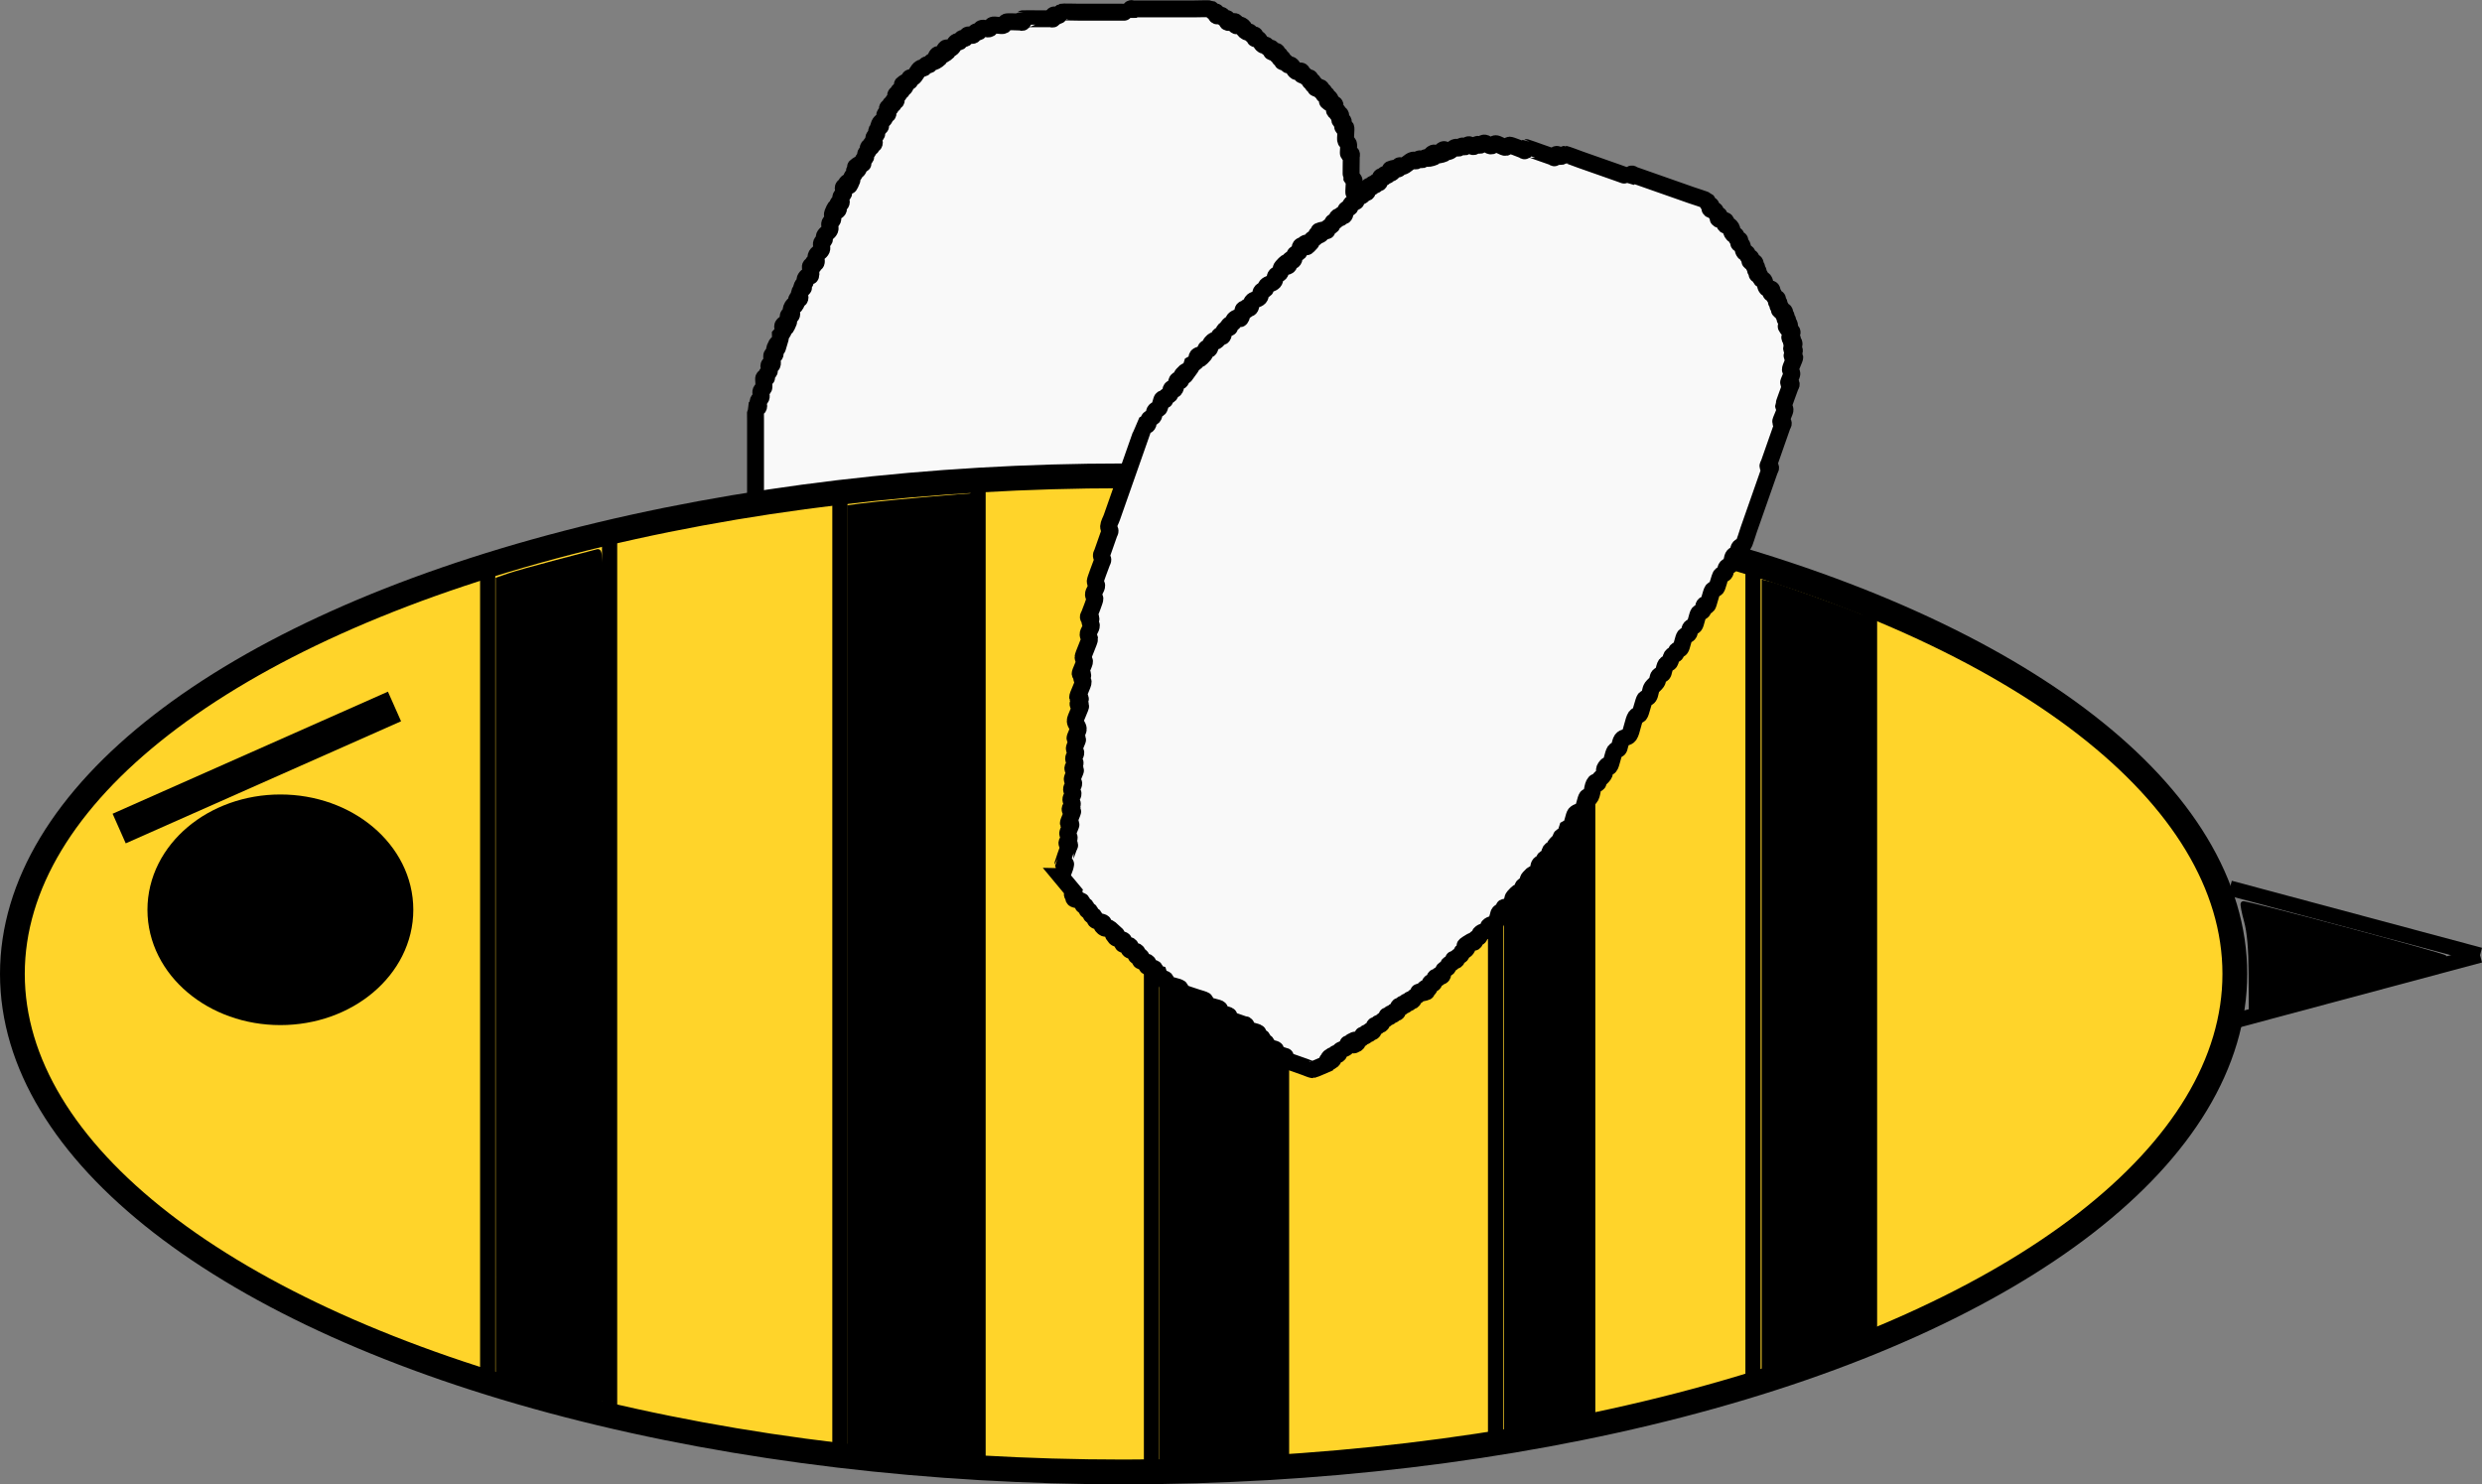 <?xml version="1.0" encoding="UTF-8" standalone="no"?>
<!-- Created with Inkscape (http://www.inkscape.org/) -->

<svg
   xmlns:dc="http://purl.org/dc/elements/1.1/"
   xmlns:cc="http://creativecommons.org/ns#"
   xmlns:rdf="http://www.w3.org/1999/02/22-rdf-syntax-ns#"
   xmlns:svg="http://www.w3.org/2000/svg"
   xmlns="http://www.w3.org/2000/svg"
   xmlns:sodipodi="http://sodipodi.sourceforge.net/DTD/sodipodi-0.dtd"
   xmlns:inkscape="http://www.inkscape.org/namespaces/inkscape"
   width="163.579"
   height="97.841"
   viewBox="0 0 43.28 25.887"
   version="1.1"
   id="svg8"
   inkscape:version="0.92.3 (2405546, 2018-03-11)"
   sodipodi:docname="bee.svg">
  <rect x="0" y="0" width="43.28" height="25.887" fill="#808080" stroke="none"/>
  <defs
     id="defs2" />
  <sodipodi:namedview
     id="base"
     pagecolor="#ffffff"
     bordercolor="#666666"
     borderopacity="1.0"
     inkscape:pageopacity="0.0"
     inkscape:pageshadow="2"
     inkscape:zoom="3.959798"
     inkscape:cx="63.506952"
     inkscape:cy="43.530286"
     inkscape:document-units="mm"
     inkscape:current-layer="layer1"
     showgrid="false"
     units="px"
     fit-margin-top="0"
     fit-margin-left="0"
     fit-margin-right="0"
     fit-margin-bottom="0"
     inkscape:pagecheckerboard="true"
     inkscape:window-width="1920"
     inkscape:window-height="1017"
     inkscape:window-x="-8"
     inkscape:window-y="-8"
     inkscape:window-maximized="1" />
  <g
     inkscape:label="Layer 1"
     inkscape:groupmode="layer"
     id="layer1"
     transform="translate(-6.332,-253.021)">
    <path
       style="fill:#f9f9f9;fill-opacity:1;stroke:#000000;stroke-width:0.295px;stroke-linecap:butt;stroke-linejoin:miter;stroke-opacity:1"
       d="m 20.755,268.053 c 0,-0.077 0.016,-0.155 0,-0.23 -0.004,-0.019 -0.037,0.013 -0.048,0 -0.002,-0.002 0,-0.26 0,-0.287 0,-0.019 0.011,-0.044 0,-0.057 -0.011,-0.013 -0.037,0.013 -0.048,0 -0.023,-0.027 0.014,-0.081 0,-0.115 -0.01,-0.024 -0.038,-0.033 -0.048,-0.057 -0.01,-0.023 0.01,-0.161 0,-0.172 -0.011,-0.013 -0.037,0.013 -0.048,0 -0.012,-0.014 0.012,-0.216 0,-0.23 -0.011,-0.013 -0.037,0.013 -0.048,0 -0.023,-0.027 0.014,-0.081 0,-0.115 -0.01,-0.024 -0.038,-0.033 -0.048,-0.057 -0.014,-0.034 0.014,-0.081 0,-0.115 -0.01,-0.024 -0.038,-0.033 -0.048,-0.058 -0.014,-0.034 0.014,-0.081 0,-0.115 -0.01,-0.024 -0.038,-0.033 -0.048,-0.057 -0.01,-0.023 0.01,-0.161 0,-0.172 -0.011,-0.013 -0.037,0.013 -0.048,0 -0.023,-0.027 0.014,-0.081 0,-0.115 -0.01,-0.024 -0.038,-0.033 -0.048,-0.058 -0.014,-0.034 0.014,-0.081 0,-0.115 -0.01,-0.024 -0.038,-0.033 -0.048,-0.058 -0.01,-0.023 0.01,-0.161 0,-0.172 -0.011,-0.013 -0.037,0.013 -0.048,0 -0.01,-0.012 0.01,-0.15 0,-0.172 -0.02,-0.048 -0.076,-0.066 -0.096,-0.115 -0.017,-0.04 0.017,-0.267 0,-0.287 -0.011,-0.013 -0.037,0.013 -0.048,0 -0.023,-0.027 0.023,-0.088 0,-0.115 -0.011,-0.013 -0.037,0.013 -0.048,0 -0.017,-0.02 0.017,-0.248 0,-0.287 -0.01,-0.024 -0.038,-0.033 -0.048,-0.058 -0.007,-0.017 0.011,-0.044 0,-0.057 -0.011,-0.013 -0.037,0.013 -0.048,0 -0.013,-0.016 0.013,-0.199 0,-0.23 -0.01,-0.024 -0.038,-0.033 -0.048,-0.057 -0.015,-0.035 0.015,-0.31 0,-0.345 -0.01,-0.024 -0.038,-0.033 -0.048,-0.058 -0.019,-0.046 0.019,-0.126 0,-0.172 -0.01,-0.024 -0.038,-0.033 -0.048,-0.058 -0.007,-0.017 0.011,-0.044 0,-0.057 -0.011,-0.013 -0.037,0.013 -0.048,0 -0.011,-0.013 0,-0.038 0,-0.058 0,-0.023 0.01,-0.263 0,-0.287 -0.01,-0.024 -0.038,-0.033 -0.048,-0.057 -0.019,-0.046 0.019,-0.126 0,-0.172 -0.01,-0.024 -0.041,-0.032 -0.048,-0.057 -0.009,-0.032 0,-0.287 0,-0.345 0,-0.019 0.007,-0.04 0,-0.058 -0.01,-0.024 -0.038,-0.033 -0.048,-0.058 -0.007,-0.017 0,-0.038 0,-0.057 0,-0.096 0,-0.191 0,-0.287 0,-0.019 0,-0.038 0,-0.057 0,-0.019 0.007,-0.04 0,-0.057 -0.01,-0.024 -0.041,-0.032 -0.048,-0.058 -0.015,-0.054 0,-0.115 0,-0.172 0,-0.134 0,-0.268 0,-0.402 0,-0.364 0,-0.728 0,-1.091 0,-0.021 -0.002,-0.227 0,-0.23 0.011,-0.013 0.037,0.013 0.048,0 0.023,-0.027 -0.014,-0.081 0,-0.115 0.01,-0.024 0.038,-0.033 0.048,-0.057 0.014,-0.034 -0.014,-0.081 0,-0.115 0.01,-0.024 0.038,-0.033 0.048,-0.057 0.01,-0.023 -0.01,-0.161 0,-0.172 0.011,-0.013 0.037,0.013 0.048,0 0.011,-0.013 -0.007,-0.04 0,-0.057 0.01,-0.024 0.038,-0.033 0.048,-0.057 0.014,-0.034 -0.023,-0.088 0,-0.115 0.011,-0.013 0.037,0.013 0.048,0 0.024,-0.029 -0.024,-0.144 0,-0.172 0.011,-0.013 0.037,0.013 0.048,0 0.023,-0.027 -0.014,-0.081 0,-0.115 0.11,-0.263 -0.02,0.244 0.096,-0.172 0.005,-0.018 0,-0.038 0,-0.058 0.016,-0.019 0.038,-0.033 0.048,-0.057 0.014,-0.034 -0.023,-0.088 0,-0.115 0.1,-0.119 -0.004,0.182 0.096,-0.057 0.014,-0.034 -0.023,-0.088 0,-0.115 0.011,-0.013 0.037,0.013 0.048,0 0.023,-0.027 -0.014,-0.081 0,-0.115 0.06,-0.143 0.036,0.028 0.096,-0.115 0.007,-0.017 -0.011,-0.044 0,-0.057 0.011,-0.013 0.037,0.013 0.048,0 0.023,-0.027 -0.014,-0.081 0,-0.115 0.16,-0.191 -0.023,0.054 0.048,-0.115 0.01,-0.024 0.038,-0.033 0.048,-0.057 0.007,-0.017 -0.007,-0.04 0,-0.058 0.01,-0.024 0.028,-0.045 0.048,-0.057 0.014,-0.009 0.041,0.017 0.048,0 0.014,-0.034 0,-0.077 0,-0.115 0,-0.019 -0.011,-0.044 0,-0.057 0.011,-0.013 0.037,0.013 0.048,0 0.011,-0.013 -0.011,-0.044 0,-0.057 0.011,-0.013 0.041,0.017 0.048,0 0.014,-0.034 -0.01,-0.079 0,-0.115 0.014,-0.051 0.076,-0.066 0.096,-0.115 0.014,-0.034 -0.014,-0.081 0,-0.115 0.01,-0.024 0.038,-0.033 0.048,-0.058 0.007,-0.017 -0.007,-0.04 0,-0.058 0.02,-0.048 0.076,-0.066 0.096,-0.115 0.014,-0.034 -0.014,-0.081 0,-0.115 0.01,-0.024 0.038,-0.033 0.048,-0.057 0.014,-0.034 -0.014,-0.081 0,-0.115 0.1,-0.239 -0.003,0.061 0.096,-0.057 0.023,-0.027 -0.023,-0.088 0,-0.115 0.011,-0.013 0.037,0.013 0.048,0 0.023,-0.027 -0.014,-0.081 0,-0.115 0.01,-0.024 0.038,-0.033 0.048,-0.058 0.014,-0.034 -0.023,-0.088 0,-0.115 0.011,-0.013 0.037,0.013 0.048,0 0.011,-0.013 -0.011,-0.044 0,-0.058 0.1,-0.119 -0.004,0.182 0.096,-0.058 0.007,-0.017 -0.007,-0.04 0,-0.057 0.01,-0.024 0.038,-0.033 0.048,-0.058 0.007,-0.017 -0.011,-0.044 0,-0.057 0.011,-0.013 0.037,0.013 0.048,0 0.1,-0.119 -0.152,0.005 0.048,-0.115 0.014,-0.009 0.037,0.013 0.048,0 0.011,-0.013 -0.007,-0.04 0,-0.058 0.01,-0.024 0.038,-0.033 0.048,-0.057 0.007,-0.017 -0.007,-0.04 0,-0.057 0.01,-0.024 0.038,-0.033 0.048,-0.057 0.007,-0.017 -0.011,-0.044 0,-0.058 0.011,-0.013 0.037,0.013 0.048,0 0.011,-0.013 -0.011,-0.044 0,-0.057 0.011,-0.013 0.037,0.013 0.048,0 0.023,-0.027 -0.014,-0.081 0,-0.115 0.01,-0.024 0.038,-0.033 0.048,-0.058 0.007,-0.017 -0.007,-0.04 0,-0.057 0.16,-0.191 -0.023,0.054 0.048,-0.115 0.02,-0.048 0.076,-0.066 0.096,-0.115 0.007,-0.017 -0.011,-0.044 0,-0.058 0.011,-0.013 0.037,0.013 0.048,0 0.023,-0.027 -0.023,-0.088 0,-0.115 0.011,-0.013 0.037,0.013 0.048,0 0.011,-0.013 -0.011,-0.044 0,-0.058 0.011,-0.013 0.037,0.013 0.048,0 0.011,-0.013 -0.011,-0.044 0,-0.057 0.011,-0.013 0.037,0.013 0.048,0 0.023,-0.027 -0.023,-0.088 0,-0.115 0.011,-0.013 0.037,0.013 0.048,0 0.011,-0.013 -0.011,-0.044 0,-0.058 0.011,-0.013 0.037,0.013 0.048,0 0.011,-0.013 -0.011,-0.044 0,-0.057 0.011,-0.013 0.037,0.013 0.048,0 0.1,-0.119 -0.152,0.005 0.048,-0.115 0.014,-0.009 0.037,0.013 0.048,0 0.011,-0.013 -0.011,-0.044 0,-0.057 0.011,-0.013 0.034,0.009 0.048,0 0.058,-0.034 0.087,-0.138 0.145,-0.172 0.014,-0.009 0.034,0.009 0.048,0 0.02,-0.012 0.028,-0.045 0.048,-0.057 0.014,-0.009 0.034,0.009 0.048,0 0.02,-0.012 0.028,-0.045 0.048,-0.057 0.014,-0.009 0.034,0.009 0.048,0 0.201,-0.12 -0.052,0.004 0.048,-0.115 0.023,-0.027 0.068,0.017 0.096,0 0.201,-0.12 -0.052,0.004 0.048,-0.115 0.023,-0.027 0.068,0.017 0.096,0 0.041,-0.024 0.056,-0.091 0.096,-0.115 0.014,-0.009 0.034,0.009 0.048,0 0.02,-0.012 0.028,-0.045 0.048,-0.058 0.014,-0.009 0.034,0.009 0.048,0 0.02,-0.012 0.028,-0.045 0.048,-0.058 0.029,-0.017 0.068,0.017 0.096,0 0.02,-0.012 0.028,-0.045 0.048,-0.057 0.014,-0.009 0.034,0.009 0.048,0 0.02,-0.012 0.028,-0.045 0.048,-0.058 0.039,-0.023 0.106,0.023 0.145,0 0.02,-0.012 0.028,-0.045 0.048,-0.057 0.03,-0.018 0.163,0.018 0.193,0 0.02,-0.012 0.028,-0.045 0.048,-0.057 0.017,-0.011 0.208,0 0.241,0 0.016,0 0.037,0.013 0.048,0 0.011,-0.013 -0.011,-0.044 0,-0.057 0.002,-0.002 0.218,0 0.241,0 0.08,0 0.161,0 0.241,0 0.016,0 0.037,0.013 0.048,0 0.011,-0.013 -0.011,-0.044 0,-0.058 0.023,-0.027 0.068,0.017 0.096,0 0.02,-0.012 0.028,-0.045 0.048,-0.057 0.012,-0.007 0.255,0 0.289,0 0.225,0 0.45,0 0.675,0 0.023,0 0.239,0.002 0.241,0 0.011,-0.013 -0.011,-0.044 0,-0.057 0.011,-0.013 0.032,0 0.048,0 0.016,0 0.032,0 0.048,0 0.129,0 0.257,0 0.386,0 0.209,0 0.418,0 0.627,0 0.034,0 0.277,-0.007 0.289,0 0.02,0.012 0.028,0.045 0.048,0.057 0.014,0.009 0.037,-0.013 0.048,0 0.011,0.013 -0.011,0.044 0,0.057 0.023,0.027 0.068,-0.017 0.096,0 0.02,0.012 0.028,0.045 0.048,0.058 0.014,0.009 0.037,-0.013 0.048,0 0.011,0.013 -0.011,0.044 0,0.057 0.024,0.029 0.121,-0.029 0.145,0 0.011,0.013 -0.011,0.044 0,0.057 0.023,0.027 0.068,-0.017 0.096,0 0.103,0.061 -0.007,0.053 0.096,0.115 0.014,0.009 0.034,-0.009 0.048,0 0.02,0.012 0.028,0.045 0.048,0.057 0.014,0.009 0.037,-0.013 0.048,0 0.011,0.013 -0.011,0.044 0,0.058 0.011,0.013 0.034,-0.009 0.048,0 0.041,0.024 0.056,0.091 0.096,0.115 0.014,0.009 0.034,-0.009 0.048,0 0.02,0.012 0.028,0.045 0.048,0.057 0.014,0.009 0.037,-0.013 0.048,0 0.011,0.013 -0.011,0.044 0,0.058 0.023,0.027 0.074,-0.027 0.096,0 0.011,0.013 -0.011,0.044 0,0.058 0.011,0.013 0.037,-0.013 0.048,0 0.011,0.013 -0.011,0.044 0,0.057 0.011,0.013 0.037,-0.013 0.048,0 0.011,0.013 -0.011,0.044 0,0.058 0.011,0.013 0.034,-0.009 0.048,0 0.02,0.012 0.028,0.045 0.048,0.057 0.014,0.009 0.034,-0.009 0.048,0 0.041,0.024 0.056,0.091 0.096,0.115 0.029,0.017 0.074,-0.027 0.096,0 0.011,0.013 -0.011,0.044 0,0.058 0.011,0.013 0.034,-0.009 0.048,0 0.02,0.012 0.028,0.045 0.048,0.057 0.014,0.009 0.037,-0.013 0.048,0 0.011,0.013 -0.011,0.044 0,0.057 0.011,0.013 0.037,-0.013 0.048,0 0.011,0.013 -0.011,0.044 0,0.057 0.011,0.013 0.037,-0.013 0.048,0 0.011,0.013 -0.011,0.044 0,0.058 0.023,0.027 0.074,-0.027 0.096,0 0.011,0.013 -0.011,0.044 0,0.057 0.011,0.013 0.037,-0.013 0.048,0 0.011,0.013 -0.011,0.044 0,0.058 0.011,0.013 0.037,-0.013 0.048,0 0.011,0.013 -0.011,0.044 0,0.057 0.011,0.013 0.037,-0.013 0.048,0 0.1,0.119 -0.152,-0.005 0.048,0.115 0.014,0.009 0.037,-0.013 0.048,0 0.023,0.027 -0.023,0.088 0,0.115 0.011,0.013 0.037,-0.013 0.048,0 0.011,0.013 -0.011,0.044 0,0.057 0.011,0.013 0.037,-0.013 0.048,0 0.032,0.038 -0.032,0.076 0,0.115 0.011,0.013 0.037,-0.013 0.048,0 0.023,0.027 -0.023,0.088 0,0.115 0.011,0.013 0.037,-0.013 0.048,0 0.013,0.016 -0.013,0.199 0,0.23 0.01,0.024 0.038,0.033 0.048,0.058 0.01,0.023 -0.01,0.161 0,0.172 0.011,0.013 0.037,-0.013 0.048,0 0.011,0.013 0,0.038 0,0.057 0,0.041 -0.006,0.33 0,0.345 0.01,0.024 0.038,0.033 0.048,0.057 0.013,0.031 -0.013,0.214 0,0.23 0.011,0.013 0.037,-0.013 0.048,0 0.011,0.013 0,0.038 0,0.058 0,0.019 0,0.038 0,0.058 0,0.191 0,0.383 0,0.574 0,0.019 0,0.038 0,0.057 0,0.019 -0.011,0.044 0,0.058 0.011,0.013 0.037,-0.013 0.048,0 0.011,0.013 0,0.038 0,0.058 0,0.153 0,0.306 0,0.46 0,0.211 0,0.421 0,0.632 0,0.04 0.009,0.266 0,0.287 -0.01,0.024 -0.038,0.033 -0.048,0.057 -0.014,0.034 0.014,0.081 0,0.115 -0.01,0.024 -0.038,0.033 -0.048,0.057 -0.019,0.046 0.019,0.126 0,0.172 -0.01,0.024 -0.038,0.033 -0.048,0.058 -0.014,0.034 0.014,0.081 0,0.115 -0.01,0.024 -0.041,0.032 -0.048,0.057 -0.007,0.026 0.011,0.204 0,0.23 -0.01,0.024 -0.038,0.033 -0.048,0.057 -0.017,0.04 0.017,0.267 0,0.287 -0.011,0.013 -0.037,-0.013 -0.048,0 -0.023,0.027 0.014,0.081 0,0.115 -0.01,0.024 -0.038,0.033 -0.048,0.057 -0.015,0.036 0.015,0.194 0,0.23 -0.01,0.024 -0.038,0.033 -0.048,0.057 -0.014,0.034 0.014,0.081 0,0.115 -0.01,0.024 -0.038,0.033 -0.048,0.058 -0.015,0.036 0.015,0.194 0,0.23 -0.01,0.024 -0.038,0.033 -0.048,0.057 -0.007,0.017 0.007,0.04 0,0.058 -0.01,0.024 -0.041,0.032 -0.048,0.057 -0.01,0.036 0.01,0.079 0,0.115 -0.007,0.026 -0.041,0.032 -0.048,0.058 -0.01,0.036 0,0.077 0,0.115 0,0.019 0.007,0.04 0,0.057 -0.01,0.024 -0.038,0.033 -0.048,0.058 -0.014,0.034 0.01,0.079 0,0.115 -0.011,0.041 -0.037,0.074 -0.048,0.115 -0.015,0.054 0.015,0.118 0,0.172 -0.007,0.026 -0.038,0.033 -0.048,0.057 -0.015,0.036 0.016,0.25 0,0.287 -0.01,0.024 -0.041,0.032 -0.048,0.058 -0.022,0.078 0.022,0.266 0,0.345 -0.014,0.051 -0.082,0.064 -0.096,0.115 -0.01,0.036 0,0.077 0,0.115 0,0.019 0.007,0.04 0,0.057 -0.01,0.024 -0.041,0.032 -0.048,0.058 -0.016,0.057 0.021,0.238 0,0.287 -0.007,0.017 -0.041,-0.017 -0.048,0 -0.048,0.115 0.024,0.086 0,0.172 -0.011,0.041 -0.037,0.074 -0.048,0.115 -0.005,0.018 0.011,0.044 0,0.058 -0.011,0.013 -0.041,-0.017 -0.048,0 -0.032,0.077 0.032,0.211 0,0.287 -0.007,0.017 -0.041,-0.017 -0.048,0 -0.015,0.036 0.015,0.194 0,0.23 -0.02,0.048 -0.076,0.066 -0.096,0.115 -0.015,0.036 0.015,0.194 0,0.23 -0.01,0.024 -0.032,0.038 -0.048,0.058 0,0.038 0.01,0.079 0,0.115 -0.007,0.026 -0.038,0.033 -0.048,0.057 -0.007,0.017 0.005,0.039 0,0.058 -0.011,0.041 -0.037,0.074 -0.048,0.115 -0.005,0.018 0.007,0.04 0,0.058 -0.01,0.024 -0.041,0.032 -0.048,0.057 -0.01,0.036 0.01,0.079 0,0.115 -0.007,0.026 -0.038,0.033 -0.048,0.058 -0.007,0.017 0.007,0.04 0,0.057 -0.01,0.024 -0.038,0.033 -0.048,0.058 -0.014,0.034 0.01,0.079 0,0.115 -0.116,0.416 0.014,-0.091 -0.096,0.172 -0.026,0.061 0.026,0.053 0,0.115 -0.01,0.024 -0.038,0.033 -0.048,0.058 -0.01,0.023 0.01,0.161 0,0.172 -0.1,0.119 0.004,-0.182 -0.096,0.058 -0.014,0.034 0.01,0.079 0,0.115 -0.016,0.038 -0.032,0.077 -0.048,0.115 -0.016,0 -0.037,-0.013 -0.048,0 -0.011,0.013 0.007,0.04 0,0.057 -0.01,0.024 -0.038,0.033 -0.048,0.058 -0.007,0.017 0,0.038 0,0.057 0,0.038 0.01,0.079 0,0.115 -0.014,0.051 -0.076,0.066 -0.096,0.115 -0.007,0.017 0.007,0.04 0,0.057 -0.026,0.061 -0.071,0.053 -0.096,0.115 -0.007,0.017 0.007,0.04 0,0.058 -0.01,0.024 -0.038,0.033 -0.048,0.057 -0.007,0.017 0.011,0.044 0,0.058 -0.011,0.013 -0.037,-0.013 -0.048,0 -0.188,0.224 0.011,0.031 -0.048,0.172 -0.01,0.024 -0.038,0.033 -0.048,0.057 -0.007,0.017 0.007,0.04 0,0.057 -0.01,0.024 -0.038,0.033 -0.048,0.058 -0.007,0.017 0.011,0.044 0,0.057 -0.011,0.013 -0.037,-0.013 -0.048,0 -0.011,0.013 0.007,0.04 0,0.058 -0.01,0.024 -0.038,0.033 -0.048,0.058 -0.007,0.017 0.007,0.04 0,0.057 -0.01,0.024 -0.038,0.033 -0.048,0.057 -0.014,0.034 0.023,0.088 0,0.115 -0.011,0.013 -0.037,-0.013 -0.048,0 -0.011,0.013 0.011,0.044 0,0.057 -0.011,0.013 -0.037,-0.013 -0.048,0 -0.023,0.027 0.023,0.088 0,0.115 -0.011,0.013 -0.037,-0.013 -0.048,0 -0.023,0.027 0.023,0.088 0,0.115 -0.011,0.013 -0.037,-0.013 -0.048,0 -0.1,0.119 0.152,-0.005 -0.048,0.115 -0.014,0.009 -0.037,-0.013 -0.048,0 -0.011,0.013 0.007,0.04 0,0.057 -0.01,0.024 -0.038,0.033 -0.048,0.057 -0.007,0.017 0.011,0.044 0,0.058 -0.011,0.013 -0.037,-0.013 -0.048,0 -0.011,0.013 0.011,0.044 0,0.057 -0.011,0.013 -0.037,-0.013 -0.048,0 -0.011,0.013 0.011,0.044 0,0.058 -0.011,0.013 -0.037,-0.013 -0.048,0 -0.011,0.013 0.011,0.044 0,0.058 -0.011,0.013 -0.037,-0.013 -0.048,0 -0.023,0.027 0.023,0.088 0,0.115 -0.011,0.013 -0.037,-0.013 -0.048,0 -0.011,0.013 0.011,0.044 0,0.058 -0.011,0.013 -0.037,-0.013 -0.048,0 -0.011,0.013 0.011,0.044 0,0.058 -0.011,0.013 -0.037,-0.013 -0.048,0 -0.011,0.013 0.007,0.04 0,0.057 -0.01,0.024 -0.038,0.033 -0.048,0.058 -0.007,0.017 0.011,0.044 0,0.057 -0.011,0.013 -0.037,-0.013 -0.048,0 -0.011,0.013 0.011,0.044 0,0.057 -0.011,0.013 -0.037,-0.013 -0.048,0 -0.023,0.027 0.023,0.088 0,0.115 -0.011,0.013 -0.037,-0.013 -0.048,0 -0.011,0.013 0.011,0.044 0,0.057 -0.011,0.013 -0.037,-0.013 -0.048,0 -0.011,0.013 0.011,0.044 0,0.057 -0.011,0.013 -0.037,-0.013 -0.048,0 -0.011,0.013 0.007,0.04 0,0.057 -0.01,0.024 -0.038,0.033 -0.048,0.058 -0.007,0.017 0.011,0.044 0,0.057 -0.129,0.154 0.033,-0.154 -0.096,0 -0.011,0.013 0.011,0.044 0,0.058 -0.011,0.013 -0.037,-0.013 -0.048,0 -0.011,0.013 0.007,0.04 0,0.057 -0.02,0.048 -0.076,0.067 -0.096,0.115 -0.007,0.017 0.011,0.044 0,0.058 -0.011,0.013 -0.037,-0.013 -0.048,0 -0.011,0.013 0.011,0.044 0,0.057 -0.011,0.013 -0.037,-0.013 -0.048,0 -0.129,0.154 0.129,-0.039 0,0.115 -0.064,0.077 -0.048,-0.096 -0.048,0.057 -0.064,0.057 -0.124,0.123 -0.193,0.172 -0.01,0.007 -0.127,0 -0.145,0 -0.096,0 -0.193,0 -0.289,0 -0.016,0 -0.032,0 -0.048,0 -0.016,0 -0.037,0.013 -0.048,0 -0.064,-0.077 0.08,-0.058 -0.048,-0.058 -0.012,0 -0.143,0.002 -0.145,0 -0.011,-0.013 0.011,-0.044 0,-0.058 -0.01,-0.012 -0.126,0.011 -0.145,0 -0.02,-0.012 -0.028,-0.045 -0.048,-0.057 -0.014,-0.009 -0.034,0.009 -0.048,0 -0.02,-0.012 -0.028,-0.045 -0.048,-0.057 -0.029,-0.017 -0.074,0.027 -0.096,0 -0.011,-0.013 0.011,-0.044 0,-0.058 -0.015,-0.018 -0.226,0.018 -0.241,0 -0.011,-0.013 0.011,-0.044 0,-0.057 -0.011,-0.013 -0.032,0 -0.048,0 -0.08,0 -0.161,0 -0.241,0 -0.016,0 -0.037,0.013 -0.048,0 -0.011,-0.013 0.011,-0.044 0,-0.058 -0.012,-0.014 -0.181,0.014 -0.193,0 -0.011,-0.013 0.011,-0.044 0,-0.058 -0.017,-0.02 -0.208,0.02 -0.241,0 -0.02,-0.012 -0.028,-0.045 -0.048,-0.057 -0.015,-0.009 -0.123,0 -0.145,0 -0.034,0 -0.277,0.007 -0.289,0 -0.02,-0.012 -0.028,-0.045 -0.048,-0.057 -0.03,-0.018 -0.211,0.018 -0.241,0 -0.02,-0.012 -0.028,-0.045 -0.048,-0.057 -0.029,-0.017 -0.068,0.017 -0.096,0 -0.02,-0.012 -0.032,-0.038 -0.048,-0.058 -0.016,0 -0.034,0.009 -0.048,0 -0.02,-0.012 -0.028,-0.045 -0.048,-0.057 -0.019,-0.011 -0.135,0.012 -0.145,0 -0.011,-0.013 0.011,-0.044 0,-0.058 -0.024,-0.029 -0.121,0.029 -0.145,0 -0.011,-0.013 0.011,-0.044 0,-0.057 -0.023,-0.027 -0.074,0.027 -0.096,0 -0.011,-0.013 0.011,-0.044 0,-0.057 -0.011,-0.013 -0.032,0 -0.048,0 -0.032,0 -0.068,0.017 -0.096,0 -0.014,-0.009 0.011,-0.044 0,-0.057 -0.024,-0.029 -0.121,0.029 -0.145,0 -0.011,-0.013 0.011,-0.044 0,-0.058 -0.01,-0.012 -0.126,0.011 -0.145,0 -0.221,-0.131 0.205,0.024 -0.145,-0.115 -0.072,-0.029 -0.048,0.057 -0.145,0 -0.014,-0.009 0.011,-0.044 0,-0.057 -0.01,-0.012 -0.126,0.011 -0.145,0 -0.02,-0.012 -0.028,-0.045 -0.048,-0.058 -0.014,-0.009 -0.034,0.009 -0.048,0 -0.02,-0.012 -0.028,-0.045 -0.048,-0.057 -0.014,-0.009 -0.034,0.009 -0.048,0 -0.02,-0.012 -0.028,-0.045 -0.048,-0.058 -0.014,-0.009 -0.034,0.009 -0.048,0 -0.02,-0.012 -0.028,-0.045 -0.048,-0.058 -0.019,-0.011 -0.135,0.012 -0.145,0 -0.011,-0.013 0.011,-0.044 0,-0.057 -0.011,-0.013 -0.037,0.013 -0.048,0 -0.011,-0.013 0,-0.038 0,-0.057 -0.096,-0.058 -0.193,-0.115 -0.289,-0.172 z"
       id="path937-8"
       inkscape:connector-curvature="0"
       inkscape:export-filename="D:\Crap\Unity Projects\Jump n RPG\Assets\Sprites\bee.png"
       inkscape:export-xdpi="58.871075"
       inkscape:export-ydpi="58.871075" />
    <ellipse
       style="opacity:1;fill:#ffd42a;fill-opacity:1;stroke:#000000;stroke-width:0.432;stroke-miterlimit:4;stroke-dasharray:none;stroke-opacity:1"
       id="path10"
       cx="25.925"
       cy="270.006"
       rx="19.377"
       ry="8.686"
       inkscape:export-filename="D:\Crap\Unity Projects\Jump n RPG\Assets\Sprites\bee.png"
       inkscape:export-xdpi="58.871075"
       inkscape:export-ydpi="58.871075" />
    <path
       style="fill:none;stroke:#000000;stroke-width:0.265px;stroke-linecap:butt;stroke-linejoin:miter;stroke-opacity:1"
       d="m 14.836,262.935 v 14.174"
       id="path853"
       inkscape:connector-curvature="0"
       inkscape:export-filename="D:\Crap\Unity Projects\Jump n RPG\Assets\Sprites\bee.png"
       inkscape:export-xdpi="58.871075"
       inkscape:export-ydpi="58.871075" />
    <path
       style="fill:none;stroke:#000000;stroke-width:0.265px;stroke-linecap:butt;stroke-linejoin:miter;stroke-opacity:1"
       d="m 16.962,262.273 v 15.355"
       id="path855"
       inkscape:connector-curvature="0"
       inkscape:export-filename="D:\Crap\Unity Projects\Jump n RPG\Assets\Sprites\bee.png"
       inkscape:export-xdpi="58.871075"
       inkscape:export-ydpi="58.871075" />
    <path
       style="opacity:1;fill:#000000;fill-opacity:1;stroke:#000000;stroke-width:0.292;stroke-miterlimit:4;stroke-dasharray:none;stroke-opacity:1"
       d="m 61.032,125.391 c -1.228,-0.332 -2.714,-0.751 -3.304,-0.932 l -1.071,-0.329 V 97.994 71.859 l 0.714,-0.25 c 0.393,-0.138 1.799,-0.533 3.125,-0.878 1.326,-0.345 2.551,-0.668 2.723,-0.717 0.297,-0.085 0.312,1.331 0.312,27.958 0,15.426 -0.06,28.042 -0.134,28.035 -0.074,-0.007 -1.138,-0.284 -2.366,-0.616 z"
       id="path895"
       inkscape:connector-curvature="0"
       transform="matrix(0.265,0,0,0.265,0,244.083)"
       inkscape:export-filename="D:\Crap\Unity Projects\Jump n RPG\Assets\Sprites\bee.png"
       inkscape:export-xdpi="58.871075"
       inkscape:export-ydpi="58.871075" />
    <ellipse
       style="opacity:1;fill:#000000;fill-opacity:1;stroke:#000000;stroke-width:0.75;stroke-miterlimit:4;stroke-dasharray:none;stroke-opacity:1"
       id="path897"
       cx="11.221"
       cy="268.888"
       rx="1.943"
       ry="1.636"
       inkscape:export-filename="D:\Crap\Unity Projects\Jump n RPG\Assets\Sprites\bee.png"
       inkscape:export-xdpi="58.871075"
       inkscape:export-ydpi="58.871075" />
    <path
       style="fill:none;stroke:#000000;stroke-width:0.265px;stroke-linecap:butt;stroke-linejoin:miter;stroke-opacity:1"
       d="m 45.215,268.51 4.363,1.169"
       id="path899"
       inkscape:connector-curvature="0"
       inkscape:export-filename="D:\Crap\Unity Projects\Jump n RPG\Assets\Sprites\bee.png"
       inkscape:export-xdpi="58.871075"
       inkscape:export-ydpi="58.871075" />
    <path
       style="fill:none;stroke:#000000;stroke-width:0.265px;stroke-linecap:butt;stroke-linejoin:miter;stroke-opacity:1"
       d="m 49.578,269.679 -4.387,1.175"
       id="path909"
       inkscape:connector-curvature="0"
       inkscape:export-filename="D:\Crap\Unity Projects\Jump n RPG\Assets\Sprites\bee.png"
       inkscape:export-xdpi="58.871075"
       inkscape:export-ydpi="58.871075" />
    <path
       style="opacity:1;fill:#000000;fill-opacity:1;stroke:#000000;stroke-width:0.292;stroke-miterlimit:4;stroke-dasharray:none;stroke-opacity:1"
       d="m 172.003,97.82 c -0.007,-1.677 -0.102,-2.755 -0.305,-3.49 -0.162,-0.585 -0.259,-1.099 -0.216,-1.142 0.101,-0.101 13.3,3.424 13.3,3.553 0,0.053 -1.908,0.607 -4.241,1.23 -2.333,0.623 -5.205,1.39 -6.384,1.704 l -2.143,0.572 z"
       id="path911"
       inkscape:connector-curvature="0"
       transform="matrix(0.265,0,0,0.265,0,244.083)"
       inkscape:export-filename="D:\Crap\Unity Projects\Jump n RPG\Assets\Sprites\bee.png"
       inkscape:export-xdpi="58.871075"
       inkscape:export-ydpi="58.871075" />
    <path
       style="fill:none;stroke:#000000;stroke-width:0.265px;stroke-linecap:butt;stroke-linejoin:miter;stroke-opacity:1"
       d="m 20.978,261.659 v 16.725"
       id="path913"
       inkscape:connector-curvature="0"
       inkscape:export-filename="D:\Crap\Unity Projects\Jump n RPG\Assets\Sprites\bee.png"
       inkscape:export-xdpi="58.871075"
       inkscape:export-ydpi="58.871075" />
    <path
       style="fill:none;stroke:#000000;stroke-width:0.265px;stroke-linecap:butt;stroke-linejoin:miter;stroke-opacity:1"
       d="m 23.387,261.423 v 17.198"
       id="path915"
       inkscape:connector-curvature="0"
       inkscape:export-filename="D:\Crap\Unity Projects\Jump n RPG\Assets\Sprites\bee.png"
       inkscape:export-xdpi="58.871075"
       inkscape:export-ydpi="58.871075" />
    <path
       style="opacity:1;fill:#000000;fill-opacity:1;stroke:#000000;stroke-width:0.292;stroke-miterlimit:4;stroke-dasharray:none;stroke-opacity:1"
       d="m 86.032,129.473 c -0.344,-0.033 -1.549,-0.144 -2.679,-0.246 -1.129,-0.102 -2.395,-0.232 -2.812,-0.289 l -0.759,-0.103 V 97.974 67.112 l 0.759,-0.1 c 0.917,-0.121 3.785,-0.396 5.804,-0.556 l 1.473,-0.117 v 31.626 31.626 l -0.58,-0.029 c -0.319,-0.016 -0.862,-0.056 -1.205,-0.089 z"
       id="path917"
       inkscape:connector-curvature="0"
       transform="matrix(0.265,0,0,0.265,0,244.083)"
       inkscape:export-filename="D:\Crap\Unity Projects\Jump n RPG\Assets\Sprites\bee.png"
       inkscape:export-xdpi="58.871075"
       inkscape:export-ydpi="58.871075" />
    <path
       style="fill:none;stroke:#000000;stroke-width:0.265px;stroke-linecap:butt;stroke-linejoin:miter;stroke-opacity:1"
       d="m 26.411,261.281 v 17.434"
       id="path919"
       inkscape:connector-curvature="0"
       inkscape:export-filename="D:\Crap\Unity Projects\Jump n RPG\Assets\Sprites\bee.png"
       inkscape:export-xdpi="58.871075"
       inkscape:export-ydpi="58.871075" />
    <path
       style="fill:none;stroke:#000000;stroke-width:0.265px;stroke-linecap:butt;stroke-linejoin:miter;stroke-opacity:1"
       d="M 28.679,261.328 V 278.526"
       id="path921"
       inkscape:connector-curvature="0"
       inkscape:export-filename="D:\Crap\Unity Projects\Jump n RPG\Assets\Sprites\bee.png"
       inkscape:export-xdpi="58.871075"
       inkscape:export-ydpi="58.871075" />
    <path
       style="fill:none;stroke:#000000;stroke-width:0.265px;stroke-linecap:butt;stroke-linejoin:miter;stroke-opacity:1"
       d="m 32.411,261.754 v 16.442"
       id="path923"
       inkscape:connector-curvature="0"
       inkscape:export-filename="D:\Crap\Unity Projects\Jump n RPG\Assets\Sprites\bee.png"
       inkscape:export-xdpi="58.871075"
       inkscape:export-ydpi="58.871075" />
    <path
       style="fill:none;stroke:#000000;stroke-width:0.265px;stroke-linecap:butt;stroke-linejoin:miter;stroke-opacity:1"
       d="m 34.018,262.179 v 15.78"
       id="path925"
       inkscape:connector-curvature="0"
       inkscape:export-filename="D:\Crap\Unity Projects\Jump n RPG\Assets\Sprites\bee.png"
       inkscape:export-xdpi="58.871075"
       inkscape:export-ydpi="58.871075" />
    <path
       style="fill:none;stroke:#000000;stroke-width:0.265px;stroke-linecap:butt;stroke-linejoin:miter;stroke-opacity:1"
       d="m 36.9,262.84 v 14.221"
       id="path927"
       inkscape:connector-curvature="0"
       inkscape:export-filename="D:\Crap\Unity Projects\Jump n RPG\Assets\Sprites\bee.png"
       inkscape:export-xdpi="58.871075"
       inkscape:export-ydpi="58.871075" />
    <path
       style="fill:none;stroke:#000000;stroke-width:0.265px;stroke-linecap:butt;stroke-linejoin:miter;stroke-opacity:1"
       d="m 38.932,263.502 v 12.898"
       id="path929"
       inkscape:connector-curvature="0"
       inkscape:export-filename="D:\Crap\Unity Projects\Jump n RPG\Assets\Sprites\bee.png"
       inkscape:export-xdpi="58.871075"
       inkscape:export-ydpi="58.871075" />
    <path
       style="opacity:1;fill:#000000;fill-opacity:1;stroke:#000000;stroke-width:0.292;stroke-miterlimit:4;stroke-dasharray:none;stroke-opacity:1"
       d="M 100.317,97.975 V 65.997 l 2.634,0.106 c 1.449,0.058 3.136,0.15 3.75,0.204 l 1.116,0.097 v 31.577 31.577 l -1.473,0.099 c -0.81,0.054 -2.498,0.143 -3.75,0.197 l -2.277,0.098 z"
       id="path931"
       inkscape:connector-curvature="0"
       transform="matrix(0.265,0,0,0.265,0,244.083)"
       inkscape:export-filename="D:\Crap\Unity Projects\Jump n RPG\Assets\Sprites\bee.png"
       inkscape:export-xdpi="58.871075"
       inkscape:export-ydpi="58.871075" />
    <path
       style="opacity:1;fill:#000000;fill-opacity:1;stroke:#000000;stroke-width:0.292;stroke-miterlimit:4;stroke-dasharray:none;stroke-opacity:1"
       d="m 122.996,97.983 v -29.953 l 2.366,0.418 c 1.301,0.23 2.426,0.42 2.5,0.423 0.074,0.003 0.134,13.093 0.134,29.089 v 29.084 l -0.67,0.109 c -0.368,0.06 -1.493,0.26 -2.5,0.446 l -1.83,0.337 z"
       id="path933"
       inkscape:connector-curvature="0"
       transform="matrix(0.265,0,0,0.265,0,244.083)"
       inkscape:export-filename="D:\Crap\Unity Projects\Jump n RPG\Assets\Sprites\bee.png"
       inkscape:export-xdpi="58.871075"
       inkscape:export-ydpi="58.871075" />
    <path
       style="opacity:1;fill:#000000;fill-opacity:1;stroke:#000000;stroke-width:0.292;stroke-miterlimit:4;stroke-dasharray:none;stroke-opacity:1"
       d="M 139.96,97.967 V 72.052 l 0.486,0.122 c 0.518,0.13 4.568,1.577 5.541,1.98 l 0.58,0.24 v 23.585 23.585 l -0.491,0.195 c -1.208,0.48 -5.181,1.896 -5.625,2.004 l -0.491,0.12 z"
       id="path935"
       inkscape:connector-curvature="0"
       transform="matrix(0.265,0,0,0.265,0,244.083)"
       inkscape:export-filename="D:\Crap\Unity Projects\Jump n RPG\Assets\Sprites\bee.png"
       inkscape:export-xdpi="58.871075"
       inkscape:export-ydpi="58.871075" />
    <path
       style="fill:#f9f9f9;fill-opacity:1;stroke:#000000;stroke-width:0.295px;stroke-linecap:butt;stroke-linejoin:miter;stroke-opacity:1"
       d="m 24.838,268.31 c 0.025,-0.072 0.066,-0.142 0.076,-0.217 0.003,-0.019 -0.039,5.2e-4 -0.045,-0.016 -0.001,-0.003 0.086,-0.245 0.095,-0.271 0.006,-0.018 0.025,-0.038 0.019,-0.054 -0.006,-0.017 -0.039,5.2e-4 -0.045,-0.016 -0.012,-0.033 0.04,-0.071 0.038,-0.108 -0.002,-0.026 -0.025,-0.044 -0.026,-0.07 -0.002,-0.025 0.063,-0.148 0.057,-0.163 -0.006,-0.017 -0.039,5.2e-4 -0.045,-0.016 -0.006,-0.017 0.083,-0.2 0.076,-0.217 -0.006,-0.017 -0.039,5.2e-4 -0.045,-0.016 -0.012,-0.033 0.04,-0.071 0.038,-0.108 -0.002,-0.026 -0.025,-0.044 -0.026,-0.07 -0.002,-0.037 0.04,-0.071 0.038,-0.108 -0.002,-0.026 -0.025,-0.044 -0.026,-0.07 -0.002,-0.037 0.04,-0.071 0.038,-0.108 -0.002,-0.026 -0.025,-0.044 -0.026,-0.07 -0.002,-0.025 0.063,-0.148 0.057,-0.163 -0.006,-0.017 -0.039,5.2e-4 -0.045,-0.016 -0.012,-0.033 0.04,-0.071 0.038,-0.108 -0.002,-0.026 -0.025,-0.044 -0.026,-0.07 -0.002,-0.037 0.04,-0.071 0.038,-0.108 -0.002,-0.026 -0.025,-0.044 -0.026,-0.07 -0.002,-0.025 0.063,-0.148 0.057,-0.163 -0.006,-0.017 -0.039,5.2e-4 -0.045,-0.016 -0.005,-0.015 0.059,-0.138 0.057,-0.163 -0.003,-0.052 -0.05,-0.088 -0.053,-0.14 -0.003,-0.043 0.104,-0.246 0.095,-0.271 -0.006,-0.017 -0.039,5.2e-4 -0.045,-0.016 -0.012,-0.033 0.051,-0.075 0.038,-0.108 -0.006,-0.017 -0.039,5.2e-4 -0.045,-0.016 -0.009,-0.025 0.098,-0.228 0.095,-0.271 -0.002,-0.026 -0.025,-0.044 -0.026,-0.07 -0.001,-0.018 0.025,-0.038 0.019,-0.054 -0.006,-0.017 -0.039,5.2e-4 -0.045,-0.016 -0.007,-0.019 0.078,-0.183 0.076,-0.217 -0.002,-0.026 -0.025,-0.044 -0.026,-0.07 -0.002,-0.038 0.117,-0.287 0.114,-0.325 -0.002,-0.026 -0.025,-0.044 -0.026,-0.07 -0.003,-0.05 0.06,-0.113 0.057,-0.163 -0.002,-0.026 -0.025,-0.044 -0.026,-0.07 -0.001,-0.018 0.025,-0.038 0.019,-0.054 -0.006,-0.017 -0.039,5.2e-4 -0.045,-0.016 -0.006,-0.017 0.013,-0.036 0.019,-0.054 0.007,-0.021 0.097,-0.244 0.095,-0.271 -0.002,-0.026 -0.025,-0.044 -0.026,-0.07 -0.003,-0.05 0.06,-0.113 0.057,-0.163 -0.002,-0.026 -0.028,-0.043 -0.026,-0.07 0.002,-0.033 0.095,-0.271 0.114,-0.325 0.006,-0.018 0.02,-0.036 0.019,-0.054 -0.002,-0.026 -0.025,-0.044 -0.026,-0.07 -0.001,-0.018 0.013,-0.036 0.019,-0.054 0.032,-0.09 0.063,-0.181 0.095,-0.271 0.006,-0.018 0.013,-0.036 0.019,-0.054 0.006,-0.018 0.02,-0.036 0.019,-0.054 -0.002,-0.026 -0.028,-0.043 -0.026,-0.07 0.004,-0.057 0.038,-0.108 0.057,-0.163 0.044,-0.126 0.089,-0.253 0.133,-0.379 0.121,-0.343 0.241,-0.686 0.362,-1.03 0.007,-0.02 0.074,-0.215 0.076,-0.217 0.015,-0.009 0.03,0.025 0.045,0.016 0.03,-0.018 0.013,-0.081 0.038,-0.108 0.018,-0.019 0.047,-0.019 0.065,-0.038 0.025,-0.028 0.013,-0.081 0.038,-0.108 0.018,-0.019 0.047,-0.019 0.065,-0.038 0.017,-0.018 0.044,-0.155 0.057,-0.163 0.015,-0.009 0.03,0.025 0.045,0.016 0.015,-0.009 0.007,-0.041 0.019,-0.054 0.018,-0.019 0.047,-0.019 0.065,-0.038 0.025,-0.028 0.008,-0.09 0.038,-0.108 0.015,-0.009 0.03,0.025 0.045,0.016 0.032,-0.019 0.025,-0.143 0.057,-0.163 0.015,-0.009 0.03,0.025 0.045,0.016 0.03,-0.018 0.013,-0.081 0.038,-0.108 0.191,-0.211 -0.1,0.223 0.148,-0.131 0.011,-0.015 0.013,-0.036 0.019,-0.054 0.021,-0.013 0.047,-0.019 0.065,-0.038 0.025,-0.028 0.008,-0.09 0.038,-0.108 0.134,-0.079 -0.064,0.17 0.11,-0.022 0.025,-0.028 0.008,-0.09 0.038,-0.108 0.015,-0.009 0.03,0.025 0.045,0.016 0.03,-0.018 0.013,-0.081 0.038,-0.108 0.104,-0.115 0.025,0.039 0.129,-0.076 0.012,-0.014 0.004,-0.045 0.019,-0.054 0.015,-0.009 0.03,0.025 0.045,0.016 0.03,-0.018 0.013,-0.081 0.038,-0.108 0.214,-0.127 -0.039,0.044 0.084,-0.092 0.018,-0.019 0.047,-0.019 0.065,-0.038 0.012,-0.014 0.007,-0.041 0.019,-0.054 0.018,-0.019 0.041,-0.034 0.065,-0.038 0.017,-0.004 0.033,0.03 0.045,0.016 0.025,-0.028 0.025,-0.072 0.038,-0.108 0.006,-0.018 0.004,-0.045 0.019,-0.054 0.015,-0.009 0.03,0.025 0.045,0.016 0.015,-0.009 0.004,-0.045 0.019,-0.054 0.015,-0.009 0.033,0.03 0.045,0.016 0.025,-0.028 0.016,-0.077 0.038,-0.108 0.031,-0.044 0.094,-0.037 0.129,-0.076 0.025,-0.028 0.013,-0.081 0.038,-0.108 0.018,-0.019 0.047,-0.019 0.065,-0.038 0.012,-0.014 0.007,-0.041 0.019,-0.054 0.035,-0.039 0.094,-0.037 0.129,-0.076 0.025,-0.028 0.013,-0.081 0.038,-0.108 0.018,-0.019 0.047,-0.019 0.065,-0.038 0.025,-0.028 0.013,-0.081 0.038,-0.108 0.174,-0.192 -0.024,0.057 0.11,-0.022 0.03,-0.018 0.008,-0.09 0.038,-0.108 0.015,-0.009 0.03,0.025 0.045,0.016 0.03,-0.018 0.013,-0.081 0.038,-0.108 0.018,-0.019 0.047,-0.019 0.065,-0.038 0.025,-0.028 0.008,-0.09 0.038,-0.108 0.015,-0.009 0.03,0.025 0.045,0.016 0.015,-0.009 0.004,-0.045 0.019,-0.054 0.134,-0.079 -0.064,0.17 0.11,-0.022 0.012,-0.014 0.007,-0.041 0.019,-0.054 0.018,-0.019 0.047,-0.019 0.065,-0.038 0.012,-0.014 0.004,-0.045 0.019,-0.054 0.015,-0.009 0.03,0.025 0.045,0.016 0.134,-0.079 -0.146,-0.046 0.084,-0.092 0.017,-0.004 0.03,0.025 0.045,0.016 0.015,-0.009 0.007,-0.041 0.019,-0.054 0.018,-0.019 0.047,-0.019 0.065,-0.038 0.012,-0.014 0.007,-0.041 0.019,-0.054 0.018,-0.019 0.047,-0.019 0.065,-0.038 0.012,-0.014 0.004,-0.045 0.019,-0.054 0.015,-0.009 0.03,0.025 0.045,0.016 0.015,-0.009 0.004,-0.045 0.019,-0.054 0.015,-0.009 0.03,0.025 0.045,0.016 0.03,-0.018 0.013,-0.081 0.038,-0.108 0.018,-0.019 0.047,-0.019 0.065,-0.038 0.012,-0.014 0.007,-0.041 0.019,-0.054 0.214,-0.127 -0.039,0.043 0.084,-0.092 0.035,-0.039 0.094,-0.037 0.129,-0.076 0.012,-0.014 0.004,-0.045 0.019,-0.054 0.015,-0.009 0.03,0.025 0.045,0.016 0.03,-0.018 0.008,-0.09 0.038,-0.108 0.015,-0.009 0.03,0.025 0.045,0.016 0.015,-0.009 0.004,-0.045 0.019,-0.054 0.015,-0.009 0.03,0.025 0.045,0.016 0.015,-0.009 0.004,-0.045 0.019,-0.054 0.015,-0.009 0.03,0.025 0.045,0.016 0.03,-0.018 0.008,-0.09 0.038,-0.108 0.015,-0.009 0.03,0.025 0.045,0.016 0.015,-0.009 0.004,-0.045 0.019,-0.054 0.015,-0.009 0.03,0.025 0.045,0.016 0.015,-0.009 0.004,-0.045 0.019,-0.054 0.015,-0.009 0.03,0.025 0.045,0.016 0.134,-0.079 -0.146,-0.046 0.084,-0.092 0.017,-0.004 0.03,0.025 0.045,0.016 0.015,-0.009 0.004,-0.045 0.019,-0.054 0.015,-0.009 0.029,0.02 0.045,0.016 0.066,-0.013 0.128,-0.101 0.194,-0.115 0.017,-0.004 0.029,0.02 0.045,0.016 0.023,-0.005 0.041,-0.034 0.065,-0.038 0.017,-0.004 0.029,0.02 0.045,0.016 0.023,-0.005 0.041,-0.034 0.065,-0.038 0.017,-0.004 0.029,0.02 0.045,0.016 0.229,-0.046 -0.05,-0.013 0.084,-0.092 0.03,-0.018 0.058,0.039 0.091,0.032 0.229,-0.046 -0.05,-0.013 0.084,-0.092 0.03,-0.018 0.058,0.039 0.091,0.032 0.046,-0.009 0.083,-0.067 0.129,-0.076 0.017,-0.004 0.029,0.02 0.045,0.016 0.023,-0.005 0.041,-0.034 0.065,-0.038 0.017,-0.004 0.029,0.02 0.045,0.016 0.023,-0.005 0.041,-0.034 0.065,-0.038 0.033,-0.007 0.058,0.039 0.091,0.032 0.023,-0.005 0.041,-0.034 0.065,-0.038 0.017,-0.004 0.029,0.02 0.045,0.016 0.023,-0.005 0.041,-0.034 0.065,-0.038 0.044,-0.009 0.092,0.057 0.137,0.048 0.023,-0.005 0.041,-0.034 0.065,-0.038 0.035,-0.007 0.147,0.071 0.182,0.064 0.023,-0.005 0.041,-0.034 0.065,-0.038 0.02,-0.005 0.196,0.069 0.228,0.08 0.015,0.005 0.03,0.025 0.045,0.016 0.015,-0.009 0.004,-0.045 0.019,-0.054 0.003,-0.001 0.206,0.072 0.228,0.08 0.076,0.027 0.152,0.053 0.228,0.08 0.015,0.005 0.03,0.025 0.045,0.016 0.015,-0.009 0.004,-0.045 0.019,-0.054 0.03,-0.018 0.058,0.039 0.091,0.032 0.023,-0.005 0.041,-0.034 0.065,-0.038 0.014,-0.002 0.241,0.085 0.273,0.096 0.212,0.075 0.425,0.149 0.637,0.224 0.021,0.008 0.225,0.081 0.228,0.08 0.015,-0.009 0.004,-0.045 0.019,-0.054 0.015,-0.009 0.03,0.011 0.045,0.016 0.015,0.005 0.03,0.011 0.045,0.016 0.121,0.043 0.243,0.085 0.364,0.128 0.197,0.069 0.394,0.139 0.592,0.208 0.032,0.011 0.264,0.085 0.273,0.096 0.015,0.018 0.011,0.052 0.026,0.07 0.011,0.013 0.039,-5.2e-4 0.045,0.016 0.006,0.017 -0.025,0.038 -0.019,0.054 0.012,0.033 0.07,0.006 0.091,0.032 0.015,0.018 0.011,0.052 0.026,0.07 0.011,0.013 0.039,-5.2e-4 0.045,0.016 0.006,0.017 -0.025,0.038 -0.019,0.054 0.013,0.035 0.123,0.013 0.137,0.048 0.006,0.017 -0.025,0.038 -0.019,0.054 0.012,0.033 0.07,0.006 0.091,0.032 0.077,0.092 -0.024,0.048 0.053,0.14 0.011,0.013 0.035,0.003 0.045,0.016 0.015,0.018 0.011,0.052 0.026,0.07 0.011,0.013 0.039,-5.2e-4 0.045,0.016 0.006,0.017 -0.025,0.038 -0.019,0.054 0.006,0.017 0.035,0.003 0.045,0.016 0.03,0.036 0.023,0.104 0.053,0.14 0.011,0.013 0.035,0.003 0.045,0.016 0.015,0.018 0.011,0.052 0.026,0.07 0.011,0.013 0.039,-5.1e-4 0.045,0.016 0.006,0.017 -0.025,0.038 -0.019,0.054 0.012,0.033 0.079,-10e-4 0.091,0.032 0.006,0.017 -0.025,0.038 -0.019,0.054 0.006,0.017 0.039,-5.1e-4 0.045,0.016 0.006,0.017 -0.025,0.038 -0.019,0.054 0.006,0.017 0.039,-5.2e-4 0.045,0.016 0.006,0.017 -0.025,0.038 -0.019,0.054 0.006,0.017 0.035,0.003 0.045,0.016 0.015,0.018 0.011,0.052 0.026,0.07 0.011,0.013 0.035,0.003 0.045,0.016 0.03,0.036 0.023,0.104 0.053,0.14 0.021,0.026 0.079,-0.001 0.091,0.032 0.006,0.017 -0.025,0.038 -0.019,0.054 0.006,0.017 0.035,0.003 0.045,0.016 0.015,0.018 0.011,0.052 0.026,0.07 0.011,0.013 0.039,-5.1e-4 0.045,0.016 0.006,0.017 -0.025,0.038 -0.019,0.054 0.006,0.017 0.039,-5.2e-4 0.045,0.016 0.006,0.017 -0.025,0.038 -0.019,0.054 0.006,0.017 0.039,-5.2e-4 0.045,0.016 0.006,0.017 -0.025,0.038 -0.019,0.054 0.012,0.033 0.079,-0.001 0.091,0.032 0.006,0.017 -0.025,0.038 -0.019,0.054 0.006,0.017 0.039,-5.1e-4 0.045,0.016 0.006,0.017 -0.025,0.038 -0.019,0.054 0.006,0.017 0.039,-5.2e-4 0.045,0.016 0.006,0.017 -0.025,0.038 -0.019,0.054 0.006,0.017 0.039,-5.1e-4 0.045,0.016 0.055,0.145 -0.142,-0.055 0.007,0.124 0.011,0.013 0.039,-5.1e-4 0.045,0.016 0.012,0.033 -0.051,0.075 -0.038,0.108 0.006,0.017 0.039,-5.2e-4 0.045,0.016 0.006,0.017 -0.025,0.038 -0.019,0.054 0.006,0.017 0.039,-5.2e-4 0.045,0.016 0.018,0.047 -0.056,0.061 -0.038,0.108 0.006,0.017 0.039,-5.2e-4 0.045,0.016 0.012,0.033 -0.051,0.075 -0.038,0.108 0.006,0.017 0.039,-5.2e-4 0.045,0.016 0.007,0.019 -0.078,0.183 -0.076,0.217 0.002,0.026 0.025,0.044 0.026,0.07 0.002,0.025 -0.063,0.148 -0.057,0.163 0.006,0.017 0.039,-5.2e-4 0.045,0.016 0.006,0.017 -0.013,0.036 -0.019,0.054 -0.013,0.038 -0.115,0.309 -0.114,0.325 0.002,0.026 0.025,0.044 0.026,0.07 0.002,0.034 -0.083,0.198 -0.076,0.217 0.006,0.017 0.039,-5.2e-4 0.045,0.016 0.006,0.017 -0.013,0.036 -0.019,0.054 -0.006,0.018 -0.013,0.036 -0.019,0.054 -0.063,0.181 -0.127,0.361 -0.19,0.542 -0.006,0.018 -0.013,0.036 -0.019,0.054 -0.006,0.018 -0.025,0.038 -0.019,0.054 0.006,0.017 0.039,-5.2e-4 0.045,0.016 0.006,0.017 -0.013,0.036 -0.019,0.054 -0.051,0.145 -0.102,0.289 -0.152,0.434 -0.07,0.199 -0.14,0.397 -0.209,0.596 -0.013,0.038 -0.08,0.254 -0.095,0.271 -0.018,0.019 -0.047,0.019 -0.065,0.038 -0.025,0.028 -0.013,0.081 -0.038,0.108 -0.018,0.019 -0.047,0.019 -0.065,0.038 -0.033,0.037 -0.024,0.126 -0.057,0.163 -0.018,0.019 -0.047,0.019 -0.065,0.038 -0.025,0.028 -0.013,0.081 -0.038,0.108 -0.018,0.019 -0.049,0.016 -0.065,0.038 -0.016,0.022 -0.058,0.196 -0.076,0.217 -0.018,0.019 -0.047,0.019 -0.065,0.038 -0.029,0.032 -0.073,0.258 -0.095,0.271 -0.015,0.009 -0.03,-0.025 -0.045,-0.016 -0.03,0.018 -0.013,0.081 -0.038,0.108 -0.018,0.019 -0.047,0.019 -0.065,0.038 -0.026,0.029 -0.05,0.188 -0.076,0.217 -0.018,0.019 -0.047,0.019 -0.065,0.038 -0.025,0.028 -0.013,0.081 -0.038,0.108 -0.018,0.019 -0.047,0.019 -0.065,0.038 -0.026,0.029 -0.05,0.188 -0.076,0.217 -0.018,0.019 -0.047,0.019 -0.065,0.038 -0.012,0.014 -0.007,0.041 -0.019,0.054 -0.018,0.019 -0.049,0.016 -0.065,0.038 -0.022,0.031 -0.016,0.077 -0.038,0.108 -0.015,0.022 -0.049,0.016 -0.065,0.038 -0.022,0.031 -0.025,0.072 -0.038,0.108 -0.006,0.018 -0.007,0.041 -0.019,0.054 -0.018,0.019 -0.047,0.019 -0.065,0.038 -0.025,0.028 -0.016,0.077 -0.038,0.108 -0.024,0.035 -0.059,0.058 -0.084,0.092 -0.032,0.046 -0.025,0.116 -0.057,0.163 -0.015,0.022 -0.047,0.019 -0.065,0.038 -0.027,0.029 -0.068,0.241 -0.095,0.271 -0.018,0.019 -0.049,0.016 -0.065,0.038 -0.047,0.067 -0.068,0.258 -0.114,0.325 -0.031,0.044 -0.098,0.033 -0.129,0.076 -0.022,0.031 -0.025,0.072 -0.038,0.108 -0.006,0.018 -0.007,0.041 -0.019,0.054 -0.018,0.019 -0.049,0.016 -0.065,0.038 -0.034,0.049 -0.06,0.232 -0.095,0.271 -0.012,0.014 -0.033,-0.03 -0.045,-0.016 -0.084,0.092 -0.006,0.089 -0.057,0.163 -0.024,0.035 -0.059,0.058 -0.084,0.092 -0.011,0.015 -0.004,0.045 -0.019,0.054 -0.015,0.009 -0.033,-0.03 -0.045,-0.016 -0.056,0.062 -0.039,0.209 -0.095,0.271 -0.012,0.014 -0.033,-0.03 -0.045,-0.016 -0.026,0.029 -0.05,0.188 -0.076,0.217 -0.035,0.039 -0.094,0.037 -0.129,0.076 -0.026,0.029 -0.05,0.188 -0.076,0.217 -0.018,0.019 -0.043,0.025 -0.065,0.038 -0.013,0.036 -0.017,0.077 -0.038,0.108 -0.015,0.022 -0.047,0.019 -0.065,0.038 -0.012,0.014 -0.008,0.039 -0.019,0.054 -0.024,0.035 -0.059,0.058 -0.084,0.092 -0.011,0.015 -0.007,0.041 -0.019,0.054 -0.018,0.019 -0.049,0.016 -0.065,0.038 -0.022,0.031 -0.016,0.077 -0.038,0.108 -0.015,0.022 -0.047,0.019 -0.065,0.038 -0.012,0.014 -0.007,0.041 -0.019,0.054 -0.018,0.019 -0.047,0.019 -0.065,0.038 -0.025,0.028 -0.016,0.077 -0.038,0.108 -0.248,0.354 0.043,-0.081 -0.148,0.131 -0.045,0.049 0.007,0.059 -0.038,0.108 -0.018,0.019 -0.047,0.019 -0.065,0.038 -0.017,0.018 -0.044,0.155 -0.057,0.163 -0.134,0.079 0.064,-0.17 -0.11,0.022 -0.025,0.028 -0.017,0.077 -0.038,0.108 -0.028,0.031 -0.056,0.062 -0.084,0.092 -0.015,-0.005 -0.03,-0.025 -0.045,-0.016 -0.015,0.009 -0.007,0.041 -0.019,0.054 -0.018,0.019 -0.047,0.019 -0.065,0.038 -0.012,0.014 -0.013,0.036 -0.019,0.054 -0.013,0.036 -0.016,0.077 -0.038,0.108 -0.031,0.044 -0.094,0.037 -0.129,0.076 -0.012,0.014 -0.007,0.041 -0.019,0.054 -0.045,0.049 -0.084,0.027 -0.129,0.076 -0.012,0.014 -0.007,0.041 -0.019,0.054 -0.018,0.019 -0.047,0.019 -0.065,0.038 -0.012,0.014 -0.004,0.045 -0.019,0.054 -0.015,0.009 -0.03,-0.025 -0.045,-0.016 -0.252,0.149 2.86e-4,0.033 -0.103,0.147 -0.018,0.019 -0.047,0.019 -0.065,0.038 -0.012,0.014 -0.007,0.041 -0.019,0.054 -0.018,0.019 -0.047,0.019 -0.065,0.038 -0.012,0.014 -0.004,0.045 -0.019,0.054 -0.015,0.009 -0.03,-0.025 -0.045,-0.016 -0.015,0.009 -0.007,0.041 -0.019,0.054 -0.018,0.019 -0.047,0.019 -0.065,0.038 -0.012,0.014 -0.007,0.041 -0.019,0.054 -0.018,0.019 -0.047,0.019 -0.065,0.038 -0.025,0.028 -0.008,0.09 -0.038,0.108 -0.015,0.009 -0.03,-0.025 -0.045,-0.016 -0.015,0.009 -0.004,0.045 -0.019,0.054 -0.015,0.009 -0.03,-0.025 -0.045,-0.016 -0.03,0.018 -0.008,0.09 -0.038,0.108 -0.015,0.009 -0.03,-0.025 -0.045,-0.016 -0.03,0.018 -0.008,0.09 -0.038,0.108 -0.015,0.009 -0.03,-0.025 -0.045,-0.016 -0.134,0.079 0.146,0.046 -0.084,0.092 -0.017,0.004 -0.03,-0.025 -0.045,-0.016 -0.015,0.009 -0.007,0.041 -0.019,0.054 -0.018,0.019 -0.047,0.019 -0.065,0.038 -0.012,0.014 -0.004,0.045 -0.019,0.054 -0.015,0.009 -0.03,-0.025 -0.045,-0.016 -0.015,0.009 -0.004,0.045 -0.019,0.054 -0.015,0.009 -0.03,-0.025 -0.045,-0.016 -0.015,0.009 -0.004,0.045 -0.019,0.054 -0.015,0.009 -0.03,-0.025 -0.045,-0.016 -0.015,0.009 -0.004,0.045 -0.019,0.054 -0.015,0.009 -0.03,-0.025 -0.045,-0.016 -0.03,0.018 -0.008,0.09 -0.038,0.108 -0.015,0.009 -0.03,-0.025 -0.045,-0.016 -0.015,0.009 -0.004,0.045 -0.019,0.054 -0.015,0.009 -0.03,-0.025 -0.045,-0.016 -0.015,0.009 -0.004,0.045 -0.019,0.054 -0.015,0.009 -0.03,-0.025 -0.045,-0.016 -0.015,0.009 -0.007,0.041 -0.019,0.054 -0.018,0.019 -0.047,0.019 -0.065,0.038 -0.012,0.014 -0.004,0.045 -0.019,0.054 -0.015,0.009 -0.03,-0.025 -0.045,-0.016 -0.015,0.009 -0.004,0.045 -0.019,0.054 -0.015,0.009 -0.03,-0.025 -0.045,-0.016 -0.03,0.018 -0.008,0.09 -0.038,0.108 -0.015,0.009 -0.03,-0.025 -0.045,-0.016 -0.015,0.009 -0.004,0.045 -0.019,0.054 -0.015,0.009 -0.03,-0.025 -0.045,-0.016 -0.015,0.009 -0.004,0.045 -0.019,0.054 -0.015,0.009 -0.03,-0.025 -0.045,-0.016 -0.015,0.009 -0.007,0.041 -0.019,0.054 -0.018,0.019 -0.047,0.019 -0.065,0.038 -0.012,0.014 -0.004,0.045 -0.019,0.054 -0.173,0.102 0.082,-0.134 -0.091,-0.032 -0.015,0.009 -0.004,0.045 -0.019,0.054 -0.015,0.009 -0.03,-0.025 -0.045,-0.016 -0.015,0.009 -0.007,0.041 -0.019,0.054 -0.035,0.039 -0.094,0.037 -0.129,0.076 -0.012,0.014 -0.004,0.045 -0.019,0.054 -0.015,0.009 -0.03,-0.025 -0.045,-0.016 -0.015,0.009 -0.004,0.045 -0.019,0.054 -0.015,0.009 -0.03,-0.025 -0.045,-0.016 -0.173,0.102 0.135,0.006 -0.038,0.108 -0.086,0.051 -0.014,-0.106 -0.065,0.038 -0.08,0.033 -0.158,0.075 -0.239,0.098 -0.011,0.003 -0.12,-0.042 -0.137,-0.048 -0.091,-0.032 -0.182,-0.064 -0.273,-0.096 -0.015,-0.005 -0.03,-0.011 -0.045,-0.016 -0.015,-0.005 -0.039,5.1e-4 -0.045,-0.016 -0.035,-0.094 0.095,-0.028 -0.026,-0.07 -0.011,-0.004 -0.136,-0.046 -0.137,-0.048 -0.006,-0.017 0.025,-0.038 0.019,-0.054 -0.005,-0.015 -0.122,-0.031 -0.137,-0.048 -0.015,-0.018 -0.011,-0.052 -0.026,-0.07 -0.011,-0.013 -0.035,-0.003 -0.045,-0.016 -0.015,-0.018 -0.011,-0.052 -0.026,-0.07 -0.021,-0.026 -0.079,10e-4 -0.091,-0.032 -0.006,-0.017 0.025,-0.038 0.019,-0.054 -0.008,-0.022 -0.219,-0.058 -0.228,-0.08 -0.006,-0.017 0.025,-0.038 0.019,-0.054 -0.006,-0.017 -0.03,-0.011 -0.045,-0.016 -0.076,-0.027 -0.152,-0.053 -0.228,-0.08 -0.015,-0.005 -0.039,5.1e-4 -0.045,-0.016 -0.006,-0.017 0.025,-0.038 0.019,-0.054 -0.006,-0.017 -0.176,-0.047 -0.182,-0.064 -0.006,-0.017 0.025,-0.038 0.019,-0.054 -0.009,-0.025 -0.203,-0.05 -0.228,-0.08 -0.015,-0.018 -0.011,-0.052 -0.026,-0.07 -0.011,-0.013 -0.116,-0.041 -0.137,-0.048 -0.032,-0.011 -0.264,-0.085 -0.273,-0.096 -0.015,-0.018 -0.011,-0.052 -0.026,-0.07 -0.023,-0.027 -0.205,-0.053 -0.228,-0.08 -0.015,-0.018 -0.011,-0.052 -0.026,-0.07 -0.021,-0.026 -0.07,-0.006 -0.091,-0.032 -0.015,-0.018 -0.018,-0.047 -0.026,-0.07 -0.015,-0.005 -0.035,-0.003 -0.045,-0.016 -0.015,-0.018 -0.011,-0.052 -0.026,-0.07 -0.014,-0.017 -0.131,-0.033 -0.137,-0.048 -0.006,-0.017 0.025,-0.038 0.019,-0.054 -0.013,-0.035 -0.123,-0.013 -0.137,-0.048 -0.006,-0.017 0.025,-0.038 0.019,-0.054 -0.012,-0.033 -0.079,0.001 -0.091,-0.032 -0.006,-0.017 0.025,-0.038 0.019,-0.054 -0.006,-0.017 -0.03,-0.011 -0.045,-0.016 -0.03,-0.011 -0.07,-0.006 -0.091,-0.032 -0.011,-0.013 0.025,-0.038 0.019,-0.054 -0.013,-0.035 -0.123,-0.013 -0.137,-0.048 -0.006,-0.017 0.025,-0.038 0.019,-0.054 -0.005,-0.015 -0.122,-0.031 -0.137,-0.048 -0.165,-0.197 0.185,0.09 -0.098,-0.156 -0.059,-0.051 -0.065,0.038 -0.137,-0.048 -0.011,-0.013 0.025,-0.038 0.019,-0.054 -0.005,-0.015 -0.122,-0.031 -0.137,-0.048 -0.015,-0.018 -0.011,-0.052 -0.026,-0.07 -0.011,-0.013 -0.035,-0.003 -0.045,-0.016 -0.015,-0.018 -0.011,-0.052 -0.026,-0.07 -0.011,-0.013 -0.035,-0.003 -0.045,-0.016 -0.015,-0.018 -0.011,-0.052 -0.026,-0.07 -0.011,-0.013 -0.035,-0.003 -0.045,-0.016 -0.015,-0.018 -0.011,-0.052 -0.026,-0.07 -0.014,-0.017 -0.131,-0.033 -0.137,-0.048 -0.006,-0.017 0.025,-0.038 0.019,-0.054 -0.006,-0.017 -0.039,5.2e-4 -0.045,-0.016 -0.006,-0.017 0.013,-0.036 0.019,-0.054 -0.072,-0.086 -0.144,-0.172 -0.216,-0.259 z"
       id="path937"
       inkscape:connector-curvature="0"
       inkscape:export-filename="D:\Crap\Unity Projects\Jump n RPG\Assets\Sprites\bee.png"
       inkscape:export-xdpi="58.871075"
       inkscape:export-ydpi="58.871075" />
    <path
       style="fill:none;stroke:#000000;stroke-width:0.565;stroke-linecap:butt;stroke-linejoin:miter;stroke-miterlimit:4;stroke-dasharray:none;stroke-opacity:1"
       d="m 8.41,267.471 4.801,-2.129"
       id="path981"
       inkscape:connector-curvature="0"
       sodipodi:nodetypes="cc"
       inkscape:export-filename="D:\Crap\Unity Projects\Jump n RPG\Assets\Sprites\bee.png"
       inkscape:export-xdpi="58.871075"
       inkscape:export-ydpi="58.871075" />
  </g>
</svg>
